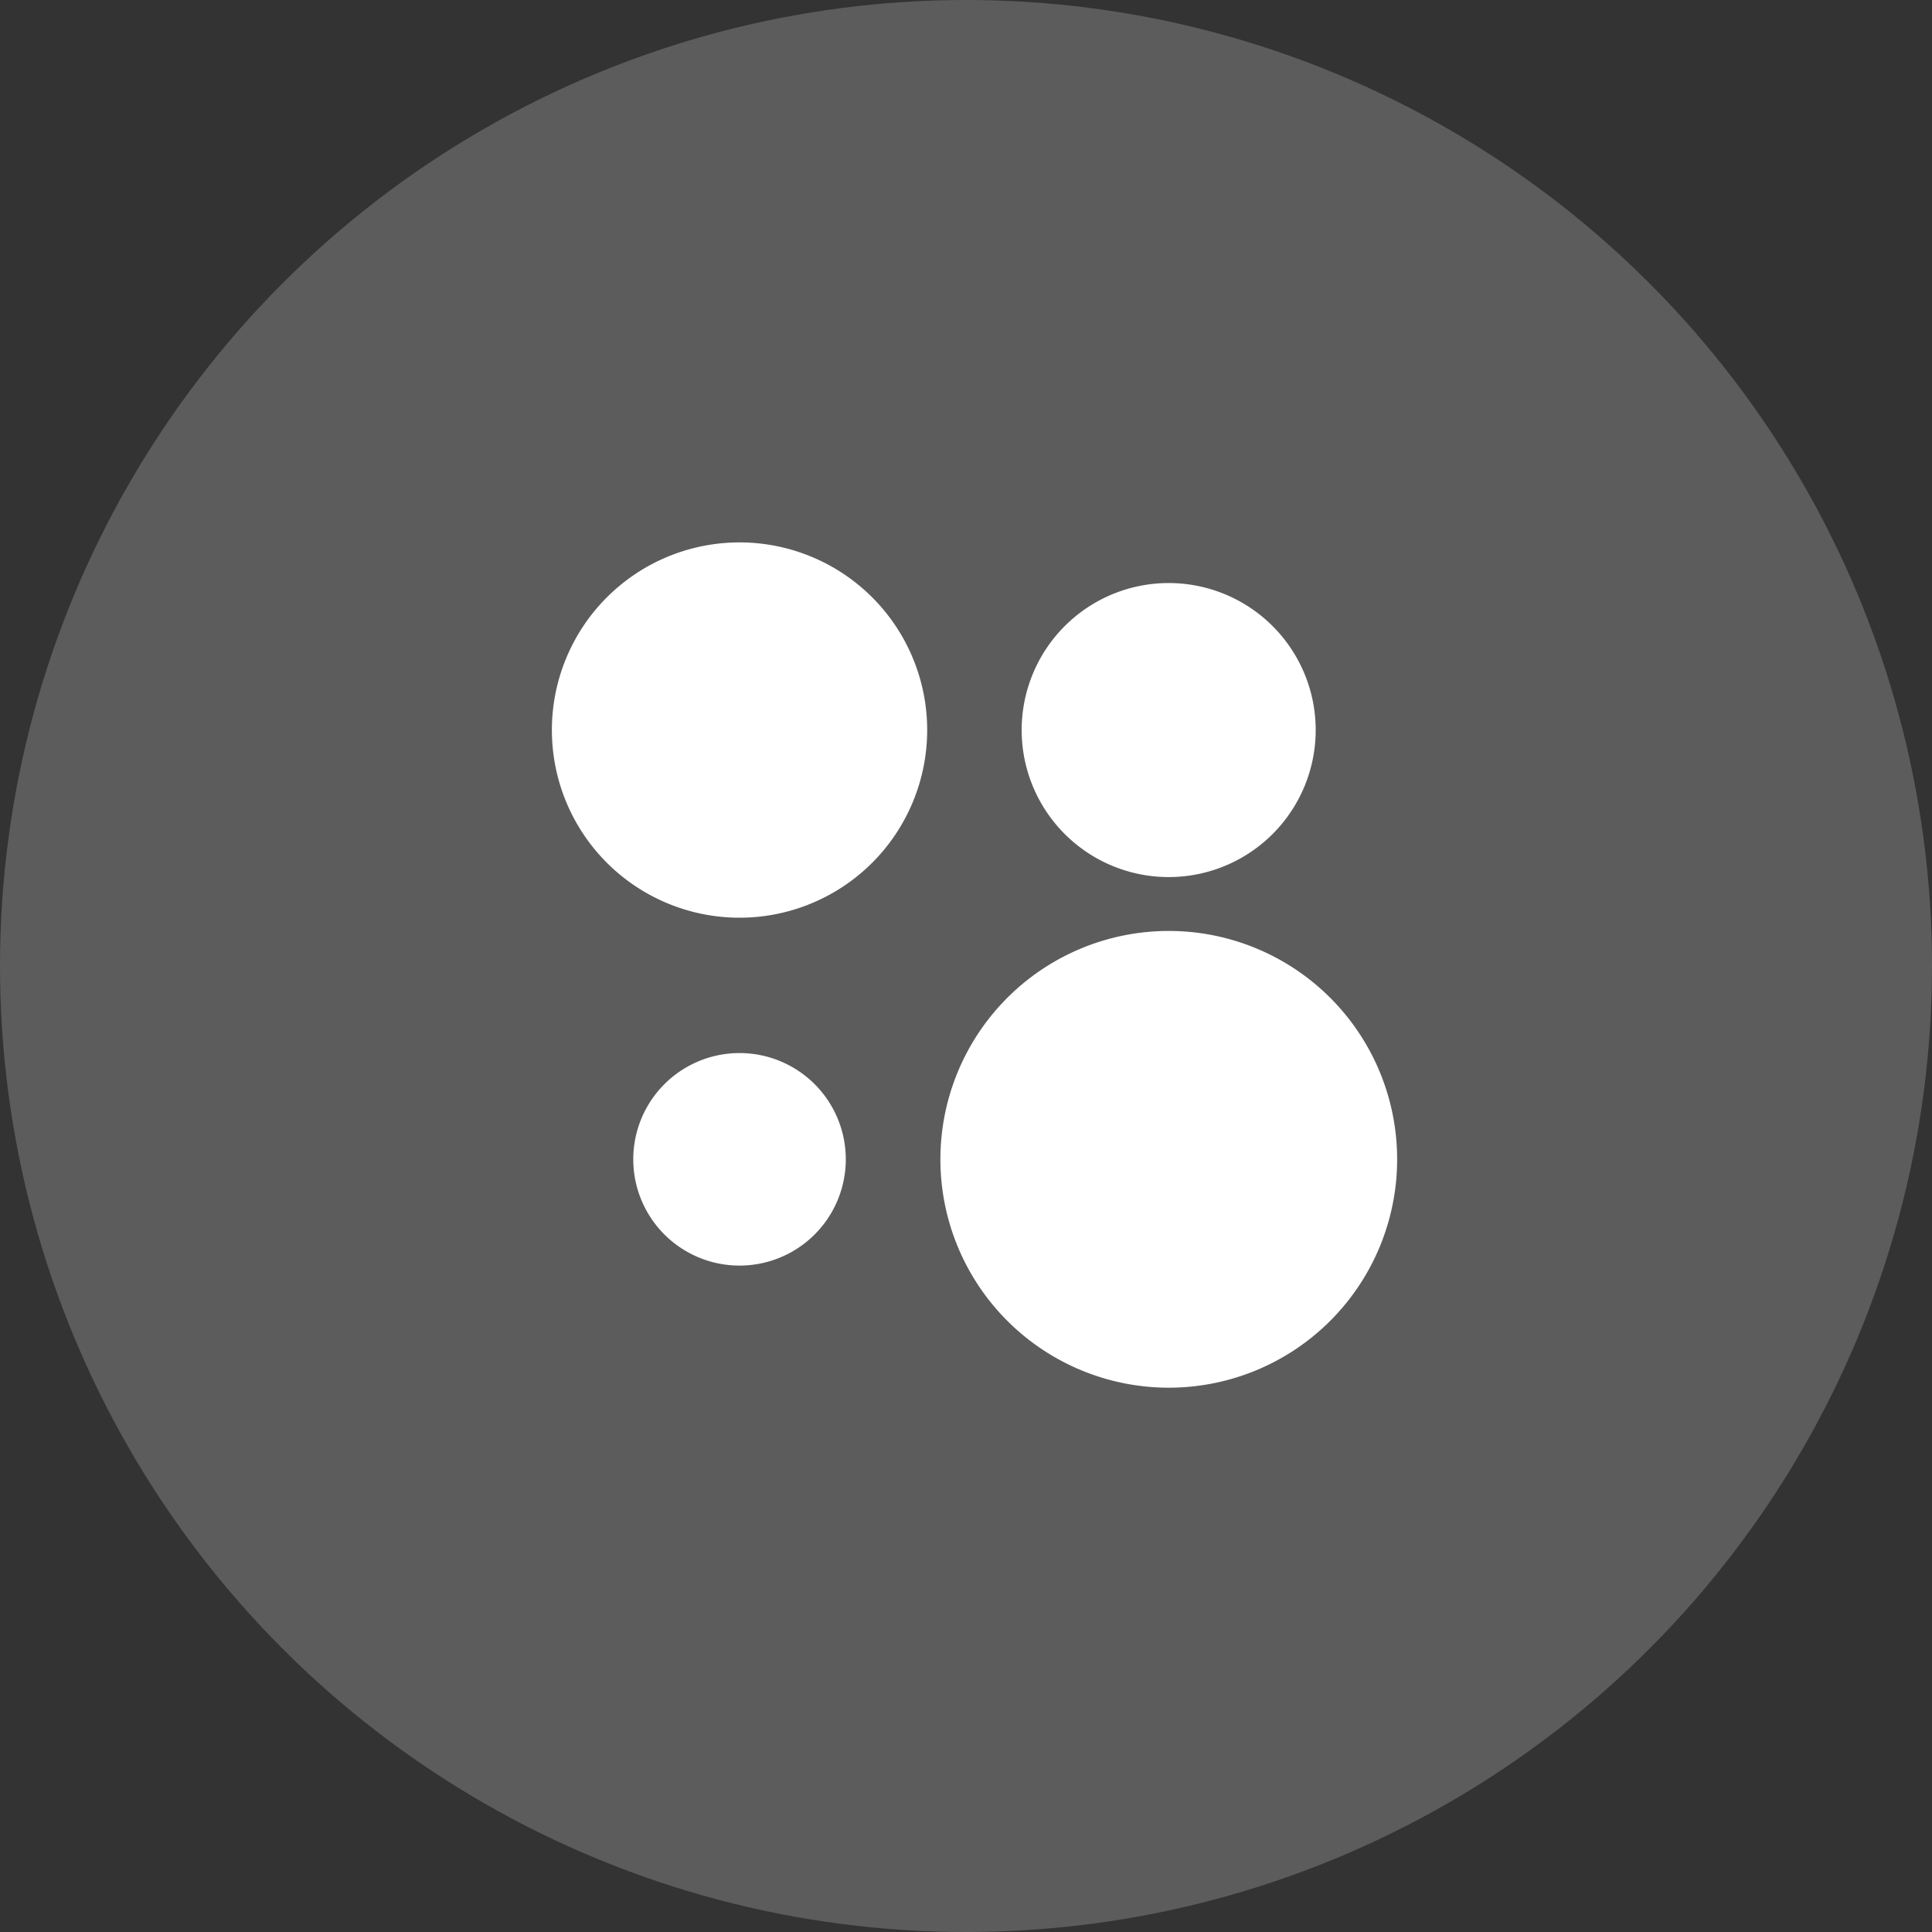 <svg width="32" height="32" viewBox="0 0 32 32" fill="none" xmlns="http://www.w3.org/2000/svg"><rect x="0" y="0" width="32" height="32" fill="#333333" stroke="none"/><circle opacity=".2" cx="16" cy="16" r="16" fill="#fff"/><path fill-rule="evenodd" clip-rule="evenodd" d="M15.357 12.092a3.108 3.108 0 1 1-6.216 0 3.108 3.108 0 0 1 6.216 0Zm4 2.435a2.435 2.435 0 1 0 0-4.87 2.435 2.435 0 0 0 0 4.87Zm3.784 4.675a3.782 3.782 0 1 1-7.565 0 3.782 3.782 0 0 1 7.565 0Zm-9.132 0a1.76 1.76 0 1 1-3.52 0 1.76 1.76 0 0 1 3.52 0Z" fill="#fff"/></svg>